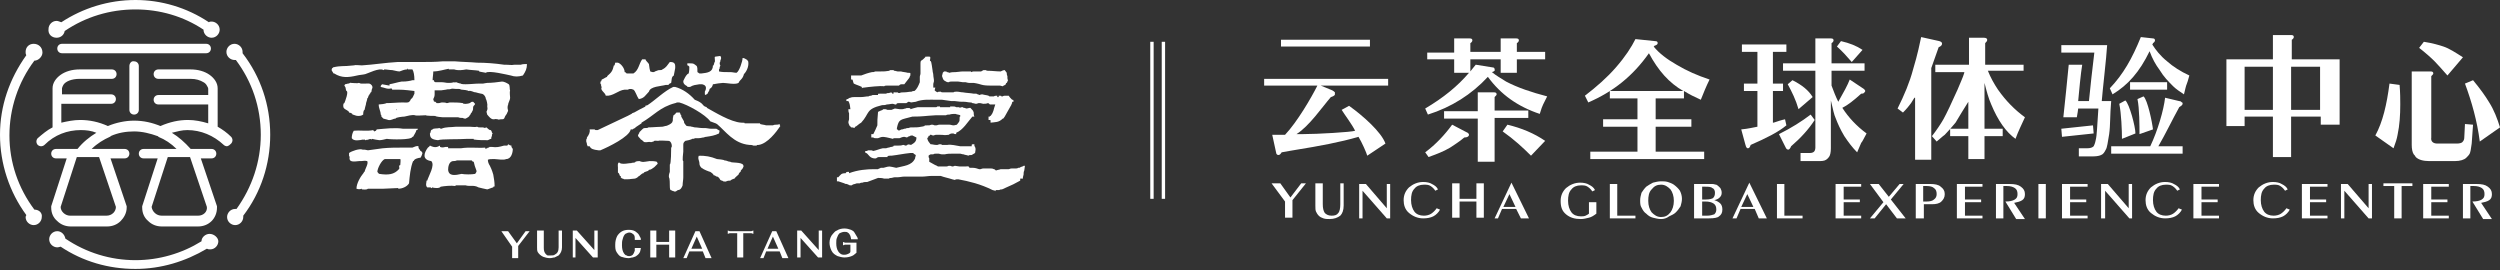 <svg width="629" height="68" viewBox="0 0 629 68" fill="none" xmlns="http://www.w3.org/2000/svg">
<rect x="0" y="0" width="629" height="68" fill="#333333" stroke="none"/>
<path d="M53.067 12.21C53.067 11.531 52.558 11.022 51.88 11.022H15.598C14.92 11.022 14.411 11.531 14.411 12.21C14.411 12.888 14.92 13.396 15.598 13.396H51.88C52.558 13.396 53.067 12.888 53.067 12.21Z" fill="white"/>
<path d="M32.552 16.619V27.641C32.552 28.319 33.061 28.828 33.739 28.828C34.417 28.828 34.926 28.319 34.926 27.641V16.619C34.926 15.94 34.417 15.431 33.739 15.431C33.061 15.262 32.552 15.94 32.552 16.619Z" fill="white"/>
<path d="M58.153 36.12C58.322 35.95 58.492 35.611 58.492 35.272C58.492 34.933 58.322 34.593 58.153 34.424C57.136 33.407 55.949 32.559 54.762 31.88V31.711V24.928V22.215C54.762 20.858 53.914 19.671 52.727 18.823C51.541 17.975 49.845 17.466 47.98 17.466H39.842C39.164 17.466 38.656 17.975 38.656 18.653C38.656 19.332 39.164 19.84 39.842 19.84H47.98C49.337 19.84 50.354 20.18 51.202 20.688C51.541 20.858 51.88 21.197 52.049 21.536C52.219 21.875 52.388 22.045 52.388 22.384V23.91H39.842C39.164 23.91 38.656 24.419 38.656 25.097C38.656 25.776 39.164 26.284 39.842 26.284H52.388V31.032C50.693 30.524 48.998 30.184 47.302 30.184C44.929 30.184 42.724 30.693 40.351 31.711C38.316 30.863 36.112 30.354 33.739 30.354C31.535 30.354 29.161 30.863 27.127 31.711C24.923 30.693 22.549 30.184 20.175 30.184C18.48 30.184 16.954 30.524 15.428 30.863V26.115H27.974C28.653 26.115 29.161 25.606 29.161 24.928C29.161 24.249 28.653 23.741 27.974 23.741H15.598V22.215C15.598 22.045 15.767 21.706 15.937 21.367C16.446 20.519 17.971 19.84 20.006 19.84H28.144C28.822 19.84 29.331 19.332 29.331 18.653C29.331 17.975 28.822 17.466 28.144 17.466H20.006C18.141 17.466 16.446 17.975 15.259 18.823C14.072 19.671 13.224 20.858 13.224 22.215V31.88C13.224 31.88 13.224 31.88 13.224 32.05C11.868 32.728 10.681 33.746 9.494 34.763C9.325 34.933 9.155 35.272 9.155 35.611C9.155 35.95 9.325 36.289 9.494 36.459C9.664 36.628 10.003 36.798 10.342 36.798C10.681 36.798 11.02 36.628 11.19 36.459C13.733 33.915 16.954 32.728 20.345 32.728C21.701 32.728 23.058 32.898 24.244 33.407C22.549 34.424 20.854 35.781 19.497 37.476H14.072C13.394 37.476 12.885 37.985 12.885 38.663C12.885 39.342 13.394 39.85 14.072 39.85H16.785L12.885 51.89V52.229C12.885 53.586 13.394 54.773 14.411 55.621C15.259 56.469 16.446 56.978 17.802 56.978H26.957C28.314 56.978 29.5 56.469 30.348 55.621C31.196 54.773 31.874 53.586 31.874 52.229V51.89L27.805 39.85H31.365C32.043 39.85 32.552 39.342 32.552 38.663C32.552 37.985 32.043 37.476 31.365 37.476H23.058C24.414 36.12 26.109 35.102 27.635 34.424C27.805 34.424 27.805 34.424 27.805 34.254C29.67 33.407 31.704 33.067 33.739 33.067C35.773 33.067 37.808 33.576 39.673 34.254C39.673 34.254 39.842 34.254 39.842 34.424C41.538 35.102 43.064 36.12 44.42 37.476H36.112C35.434 37.476 34.926 37.985 34.926 38.663C34.926 39.342 35.434 39.85 36.112 39.85H39.673L35.773 51.89V52.229C35.773 53.586 36.282 54.773 37.299 55.621C38.147 56.469 39.334 56.978 40.69 56.978H49.845C51.202 56.978 52.388 56.469 53.236 55.621C54.084 54.773 54.593 53.586 54.593 52.229V51.89L50.523 39.85H53.236C53.914 39.85 54.423 39.342 54.423 38.663C54.423 37.985 53.914 37.476 53.236 37.476H47.98C46.454 35.781 44.929 34.424 43.233 33.407C44.59 33.067 45.776 32.728 47.133 32.728C50.523 32.728 53.745 34.085 56.288 36.459C56.457 36.628 56.797 36.798 57.136 36.798C57.644 36.628 57.814 36.459 58.153 36.12ZM26.788 54.264H17.632C16.446 54.264 15.259 53.247 15.259 52.06L19.328 39.511H24.923L29.161 52.06C29.161 53.247 28.144 54.264 26.788 54.264ZM49.845 54.264H40.69C39.334 54.264 38.316 53.247 38.147 52.06L42.216 39.511H47.811L52.049 52.06C52.219 53.247 51.202 54.264 49.845 54.264Z" fill="white"/>
<path d="M67.986 33.915C67.986 26.454 65.613 19.332 61.035 13.396C61.035 13.227 61.035 13.227 61.035 13.057C61.035 11.87 60.018 11.022 59.001 11.022C57.814 11.022 56.966 12.04 56.966 13.057C56.966 14.244 57.983 15.092 59.001 15.092C59.17 15.092 59.17 15.092 59.34 15.092C63.409 20.519 65.613 26.963 65.613 33.915C65.613 40.698 63.409 47.142 59.509 52.569C59.34 52.569 59.34 52.569 59.17 52.569C57.983 52.569 57.136 53.586 57.136 54.603C57.136 55.791 58.153 56.638 59.17 56.638C60.357 56.638 61.205 55.621 61.205 54.603C61.205 54.434 61.205 54.434 61.205 54.264C65.613 48.499 67.986 41.377 67.986 33.915Z" fill="white"/>
<path d="M14.242 9.496C15.259 9.496 16.107 8.818 16.276 7.801C21.532 4.239 27.635 2.374 34.078 2.374C40.181 2.374 46.115 4.07 51.202 7.461C51.202 8.648 52.219 9.496 53.236 9.496C54.423 9.496 55.271 8.479 55.271 7.461C55.271 6.274 54.253 5.426 53.236 5.426C53.067 5.426 52.727 5.426 52.558 5.596C46.963 1.865 40.52 0 34.078 0C27.296 0 20.854 2.035 15.428 5.596C14.92 5.426 14.581 5.257 14.242 5.257C13.055 5.257 12.207 6.274 12.207 7.292C12.037 8.648 13.055 9.496 14.242 9.496Z" fill="white"/>
<path d="M52.727 58.843C51.71 58.843 50.693 59.691 50.693 60.708C45.776 63.761 40.012 65.456 34.078 65.456C27.805 65.456 21.701 63.591 16.446 60.03C16.276 59.013 15.428 58.165 14.411 58.165C13.224 58.165 12.377 59.182 12.377 60.2C12.377 61.386 13.394 62.234 14.411 62.234C14.75 62.234 15.089 62.065 15.259 62.065C20.854 65.796 27.296 67.661 34.078 67.661C40.52 67.661 46.624 65.796 52.049 62.574C52.388 62.743 52.558 62.743 52.897 62.743C54.084 62.743 54.931 61.726 54.931 60.708C54.931 59.86 53.914 58.843 52.727 58.843Z" fill="white"/>
<path d="M8.647 52.738C4.578 47.312 2.374 40.868 2.374 34.085C2.374 27.302 4.578 20.688 8.647 15.262C9.664 15.262 10.681 14.244 10.681 13.227C10.681 11.87 9.664 11.022 8.477 11.022C7.29 11.022 6.443 11.87 6.443 13.057C6.443 13.396 6.443 13.566 6.612 13.905C2.374 19.84 0 26.623 0 33.915C0 41.207 2.374 48.329 6.612 54.095C6.612 54.264 6.443 54.434 6.443 54.603C6.443 55.791 7.46 56.638 8.477 56.638C9.664 56.638 10.512 55.621 10.512 54.603C10.681 53.586 9.833 52.738 8.647 52.738Z" fill="white"/>
<path fill-rule="evenodd" clip-rule="evenodd" d="M130.378 61.895V64.948H128.852V62.065L126.139 58.165H127.835L130.039 61.217L132.243 58.165H133.26L130.378 61.895ZM135.294 57.995H136.82V62.404C136.82 63.082 136.99 63.591 137.329 63.93C137.498 64.1 137.668 64.269 137.837 64.269C138.007 64.269 138.346 64.269 138.516 64.269C138.855 64.269 139.363 64.269 139.533 64.1C140.211 63.761 140.55 63.252 140.55 62.234V57.995H141.398V62.234C141.398 63.082 141.059 63.761 140.55 64.269C140.211 64.439 139.872 64.609 139.533 64.778C139.194 64.778 138.855 64.948 138.346 64.948C137.668 64.948 137.159 64.778 136.651 64.609C135.973 64.269 135.633 63.93 135.294 63.422C135.125 63.082 135.125 62.743 135.125 62.234V57.995H135.294ZM150.384 64.778H149.197L144.789 59.86V64.778H144.111V57.995H145.128L149.536 62.913V57.995H150.384V64.778ZM161.234 60.369H159.708C159.708 60.2 159.708 60.03 159.708 59.86C159.708 59.352 159.539 59.013 159.2 58.843C159.03 58.673 158.691 58.504 158.352 58.504C158.013 58.504 157.674 58.673 157.335 58.843C156.996 59.182 156.826 59.521 156.657 60.2C156.487 60.708 156.487 61.047 156.487 61.726C156.487 62.574 156.657 63.252 156.996 63.761C157.165 63.93 157.335 64.269 157.674 64.269C157.843 64.439 158.182 64.439 158.352 64.439C158.691 64.439 159.03 64.269 159.2 64.1C159.369 63.93 159.539 63.591 159.708 63.082C159.708 62.913 159.708 62.743 159.708 62.404H161.234C161.234 62.743 161.065 63.082 161.065 63.252C160.895 63.761 160.556 64.1 160.047 64.439C159.878 64.609 159.539 64.609 159.2 64.778C158.861 64.778 158.522 64.948 158.182 64.948C157.504 64.948 156.826 64.778 156.318 64.609C155.809 64.439 155.47 63.93 155.131 63.422C154.792 62.913 154.792 62.234 154.792 61.556C154.792 60.708 154.961 60.03 155.3 59.352C155.978 58.334 156.826 57.825 158.182 57.825C159.03 57.825 159.708 57.995 160.217 58.504C160.726 58.843 160.895 59.352 161.065 59.691C161.234 59.86 161.234 60.03 161.234 60.369ZM163.608 64.778V57.995H165.134V60.878H168.355V57.995H169.881V64.778H168.355V61.556H165.134V64.778H163.608ZM176.832 63.252H173.441L172.763 64.948H171.915L174.967 58.165H175.984L179.036 64.948H177.51L176.832 63.252ZM176.663 62.574L175.306 59.521L173.95 62.574H176.663ZM187.005 58.673V64.778H185.479V58.673H183.614L183.105 58.843V57.995L183.614 58.165H189.039L189.548 57.995V58.843L189.039 58.673H187.005ZM196.16 63.252H192.769L192.091 64.948H191.243L194.295 58.165H195.312L198.364 64.948H196.838L196.16 63.252ZM195.821 62.574L194.464 59.521L193.108 62.574H195.821ZM206.841 64.778H205.824L201.416 59.86V64.778H200.568V57.995H201.585L205.993 62.913V57.995H206.841V64.778ZM215.827 60.2H214.131C214.131 59.86 213.962 59.521 213.962 59.352C213.792 59.013 213.623 58.673 213.284 58.504C213.114 58.334 212.775 58.334 212.436 58.334C212.097 58.334 211.588 58.504 211.249 58.673C210.91 59.013 210.74 59.352 210.571 59.86C210.401 60.2 210.401 60.708 210.401 61.217C210.401 62.065 210.571 62.743 210.91 63.252C211.08 63.591 211.419 63.761 211.588 63.93C211.927 64.1 212.097 64.1 212.436 64.1C212.944 64.1 213.284 63.93 213.623 63.761C213.792 63.591 213.962 63.591 213.962 63.252V61.556H212.605L212.097 61.726V60.878L212.605 61.047H215.488V63.591C215.149 63.93 214.809 64.1 214.64 64.269C213.962 64.609 213.284 64.778 212.436 64.778C211.927 64.778 211.249 64.609 210.74 64.439C210.062 64.1 209.554 63.761 209.215 63.082C208.875 62.404 208.706 61.726 208.706 61.047C208.706 60.2 209.045 59.352 209.554 58.843C209.893 58.504 210.062 58.165 210.571 57.995C211.08 57.656 211.758 57.486 212.436 57.486C213.114 57.486 213.623 57.656 214.131 57.825C214.47 57.995 214.809 58.165 214.979 58.504C215.149 58.843 215.318 59.013 215.488 59.352C215.827 59.86 215.827 60.03 215.827 60.2Z" fill="white"/>
<path fill-rule="evenodd" clip-rule="evenodd" d="M90.366 40.529C88.84 40.698 87.653 40.868 87.992 39.342H87.823C87.823 39.002 87.823 38.663 87.823 38.494C88.501 37.985 90.535 37.307 91.213 37.646C91.722 37.646 91.892 37.646 92.57 37.816C93.757 37.646 95.113 37.476 96.3 37.307C97.995 37.137 99.86 37.137 101.556 37.137C101.725 37.137 101.725 37.137 102.234 37.137C102.742 37.137 103.251 37.137 103.76 37.137C104.268 36.968 104.777 36.628 105.285 36.798C105.285 36.968 105.285 37.307 105.455 37.476C105.625 37.646 105.625 37.646 105.794 37.985C105.964 37.985 106.133 38.155 106.303 38.494C106.133 39.002 106.133 39.172 105.794 39.681C105.285 39.681 104.099 40.02 104.099 40.529H103.929C103.251 42.224 103.081 44.259 102.912 46.125C102.403 46.973 101.216 47.481 100.199 47.481C100.199 47.481 100.199 47.481 100.199 47.312C99.86 47.312 99.86 47.312 96.469 47.481C95.452 47.481 94.096 47.481 92.909 47.481C92.739 47.481 92.57 47.481 92.57 47.481C92.231 47.82 91.383 47.651 91.044 47.651C91.044 47.651 91.044 47.651 91.044 47.481C90.535 47.651 90.196 47.651 89.688 47.481C89.688 46.125 90.705 44.429 91.553 43.411V43.242H91.722C91.892 42.394 92.739 41.207 92.4 40.529C91.722 40.359 91.383 40.529 90.874 40.529C90.535 40.529 90.366 40.529 90.366 40.529ZM100.369 42.564C100.708 42.055 100.199 42.224 100.538 41.546H100.708C100.708 41.207 100.877 40.19 100.708 40.02C99.521 40.02 97.826 40.02 96.808 40.02C95.961 40.359 94.943 42.394 94.943 43.242C95.113 43.411 95.282 43.751 95.452 43.751C97.656 44.09 99.182 43.92 100.369 42.564ZM101.386 32.389C102.064 32.389 102.064 32.389 103.251 32.389C103.929 32.389 104.607 32.389 105.116 32.389C105.116 32.389 105.116 32.389 105.116 32.559C104.946 32.728 104.946 32.728 104.777 32.728C104.607 33.407 104.268 33.746 103.929 34.424H103.76C103.59 35.272 98.165 35.102 97.317 34.933C96.639 35.102 95.961 35.272 95.452 35.272C94.096 35.102 93.757 34.933 93.587 34.933C93.587 34.933 93.587 34.933 93.587 35.102C93.248 34.933 93.078 34.933 92.739 35.102C92.57 35.102 92.57 35.102 92.4 35.272C92.4 35.272 92.4 35.272 92.4 35.102C92.061 35.272 92.061 35.272 92.061 35.272C91.892 35.272 91.892 35.272 91.722 35.102C91.553 35.102 91.383 35.102 91.383 35.272C91.383 35.272 91.383 35.272 91.383 35.102C90.535 35.272 89.009 35.611 88.501 34.763C88.501 34.085 88.67 33.407 89.009 32.898C90.705 32.728 92.4 33.067 93.926 32.728V32.898H94.096C94.096 32.898 94.096 32.898 94.096 33.067C94.265 33.067 94.435 32.898 94.604 32.898C94.604 32.728 94.774 32.728 94.774 32.559C96.808 32.389 99.352 32.05 101.386 32.389ZM110.711 36.628C110.711 36.798 110.711 36.798 110.711 36.968C111.219 37.137 111.389 37.137 112.067 36.968C112.237 36.968 112.576 36.968 112.745 36.968V37.137C112.745 37.137 112.745 37.137 112.745 37.307C112.915 37.307 112.915 37.307 113.084 37.307C113.254 37.307 113.254 37.307 113.423 37.307C113.593 37.307 113.763 37.307 113.932 37.307C115.288 37.307 115.288 37.307 115.797 37.307H115.967C118.001 36.968 120.544 37.307 122.07 37.137C122.07 37.307 122.07 37.307 122.24 37.476C122.409 37.307 122.409 37.307 122.579 37.307L122.748 37.137C122.918 37.137 122.918 37.137 123.087 37.137V36.968C123.257 36.968 123.596 36.968 123.765 36.968C124.952 37.137 125.63 36.968 126.817 36.628C127.156 36.628 127.326 36.628 127.665 36.628C127.665 36.459 127.835 36.459 127.835 36.289C128.174 36.459 128.343 36.628 128.682 36.628C128.682 36.798 128.682 36.798 128.682 36.968C128.852 37.137 128.852 37.307 129.021 37.476C129.021 38.324 128.682 40.02 127.326 40.02C126.817 40.359 124.952 40.02 124.444 40.02C124.274 40.02 124.105 40.02 124.105 40.02C123.596 40.02 123.087 40.02 122.748 40.19C122.748 40.698 122.918 41.207 123.257 41.716C123.426 42.055 123.765 42.733 124.105 43.92C124.274 44.938 124.444 45.785 124.444 46.803C124.444 46.973 124.274 46.973 124.105 46.973V47.142C123.935 47.142 122.748 47.651 122.579 47.651C121.731 47.481 121.053 47.312 120.375 47.142C119.188 46.464 118.171 46.973 117.153 46.633C115.967 46.633 115.967 46.633 114.61 46.633C114.61 46.633 114.61 46.633 114.61 46.803C113.423 46.633 111.898 46.803 110.88 46.973C110.541 47.481 109.185 47.312 108.676 47.142V47.312H108.507C108.507 47.312 108.507 47.312 108.337 47.142C107.998 47.142 107.829 47.142 107.489 47.142C106.981 46.633 107.32 45.955 107.32 45.446C107.32 45.446 107.32 45.446 107.489 45.446C107.829 44.259 109.524 41.546 108.507 40.529C106.133 40.19 106.642 38.494 107.659 37.137C107.829 36.968 107.998 36.968 108.168 36.628C109.524 37.307 110.033 36.968 110.711 36.628ZM113.932 40.529C112.915 40.698 112.745 42.055 112.745 42.733C112.915 44.429 114.61 44.09 116.136 43.751C116.984 43.92 118.679 43.92 119.527 43.751C119.696 43.581 119.696 43.581 119.866 43.242C120.036 42.903 119.527 42.394 119.188 40.698C118.849 40.698 118.849 40.529 118.679 40.359C118.51 40.359 116.475 40.359 116.306 40.359C115.967 40.359 115.119 40.359 114.949 40.359C114.61 40.529 114.271 40.529 113.932 40.529ZM110.202 35.272C108.676 35.102 108.168 34.763 108.168 33.576C108.507 33.237 108.168 32.728 108.846 32.559C109.015 32.219 110.033 32.389 110.541 32.219C110.711 32.219 110.711 32.389 111.05 32.389C112.237 31.88 113.423 32.05 114.78 31.88C115.458 31.88 115.797 31.88 116.475 31.88C116.645 31.88 116.984 31.88 117.153 31.88H117.323H117.492C117.832 31.88 117.832 31.88 118.171 31.88C118.679 31.88 119.527 32.05 120.036 31.88C120.375 32.05 120.375 32.05 120.714 32.05C121.053 32.05 121.053 32.05 121.561 32.05C121.901 32.219 121.901 32.219 122.409 32.05C122.579 32.219 122.918 32.559 123.257 32.728C123.257 32.728 123.257 32.728 123.426 32.728C123.426 32.728 123.596 32.728 123.596 32.898C123.596 32.898 123.596 32.898 123.596 33.067H123.765C123.765 33.237 123.765 33.237 123.765 33.407C123.765 33.407 123.935 33.407 123.935 33.576C123.765 33.915 123.765 33.746 123.765 34.254C123.596 34.424 123.596 34.763 123.596 34.933C123.426 34.933 123.426 34.933 122.748 35.272C121.561 35.272 120.375 35.272 119.188 35.102C119.188 35.102 119.188 35.102 119.188 34.933C118.679 34.933 118.51 34.933 117.662 34.933C115.288 35.102 111.05 34.933 110.202 35.272ZM99.86 27.641C99.86 27.471 99.86 27.471 99.86 27.641C99.691 27.471 99.691 27.471 99.691 27.471V27.302C99.691 27.471 99.691 27.471 99.691 27.641C99.691 27.641 99.691 27.811 99.86 27.641ZM87.823 28.319C87.823 27.811 86.805 27.641 86.466 27.132C86.297 26.793 86.297 25.945 86.636 25.945C86.805 25.606 87.823 22.893 87.144 22.893C87.144 22.723 86.975 22.554 86.975 22.215C86.975 21.875 86.636 21.706 86.636 21.367C86.805 21.367 86.805 21.367 86.805 21.197C87.144 21.197 87.314 21.027 87.653 21.027C87.823 21.027 88.331 20.688 88.331 20.858C88.501 20.858 90.196 21.027 90.196 20.858C90.535 20.858 90.535 21.027 90.874 21.027C91.383 21.027 91.553 21.027 92.061 21.027C92.739 21.027 93.078 20.858 93.587 21.536C93.757 21.875 93.757 22.045 93.587 22.384C93.418 22.723 93.587 23.232 93.248 23.232C93.248 23.571 92.909 23.571 92.909 23.91C92.57 24.08 92.739 24.588 92.4 24.758C92.4 25.267 92.061 25.776 92.061 26.284C92.061 26.284 91.722 27.471 91.722 27.641C91.383 27.811 91.383 28.489 91.383 28.828C90.874 29.167 90.535 29.167 90.027 29.167C89.518 29.167 89.009 28.828 88.67 28.828C88.84 28.658 88.162 28.319 87.823 28.319C87.823 28.319 87.992 28.319 87.823 28.319ZM109.863 25.945C110.033 25.945 110.202 25.945 110.372 25.945C110.711 25.945 110.88 25.776 111.219 25.776C111.558 25.776 112.067 25.776 112.406 25.945C112.745 25.945 112.915 25.776 113.254 25.776C114.441 25.776 115.458 25.776 116.475 25.945C116.475 26.284 117.832 26.115 118.171 25.945C118.51 25.776 118.51 25.606 118.849 25.606C119.018 25.606 119.188 25.606 119.188 25.776C119.188 25.776 119.188 25.776 119.357 25.945L119.527 26.115C119.527 26.284 119.357 26.454 119.188 26.623C119.018 26.793 119.018 27.132 119.018 27.471C119.018 27.811 118.679 28.15 118.679 28.319C118.34 28.489 118.51 28.828 118.171 28.997C118.171 29.337 117.492 29.676 117.153 29.845C116.984 29.845 116.645 29.845 116.475 29.676C116.136 29.676 115.627 29.676 115.288 29.506C114.949 29.506 114.78 29.506 114.441 29.506C114.441 29.506 114.441 29.506 114.271 29.506C113.932 29.506 113.763 29.506 113.423 29.506C112.576 29.506 111.728 29.506 111.389 29.506C111.05 29.506 109.524 29.337 109.524 29.167C109.354 29.167 107.15 29.167 107.15 28.997C106.811 28.997 104.438 29.167 104.438 28.997C103.59 28.828 102.573 29.167 101.725 29.337C101.386 29.337 99.521 29.506 99.521 29.845C98.843 29.845 98.504 30.354 97.656 30.184C97.317 30.015 96.978 30.015 96.469 29.845C96.3 29.676 96.13 29.506 95.961 29.337C95.961 29.167 95.961 28.828 95.791 28.828C95.791 27.98 95.282 27.302 95.282 26.284C95.622 26.284 97.147 26.115 97.147 25.945C98.504 25.945 100.03 25.776 101.386 25.776C101.895 25.776 102.912 25.945 103.081 25.436C103.251 25.436 103.251 24.928 103.59 24.758C103.76 24.758 104.099 23.91 104.268 23.571C104.268 23.232 104.268 23.062 104.268 22.893C101.386 22.554 101.386 22.554 98.673 22.554C98.673 22.384 98.504 22.384 98.504 22.215C97.487 22.554 96.808 22.045 95.791 21.875C95.791 21.536 95.791 21.536 96.13 21.197C96.808 21.367 97.317 21.367 97.995 21.536C97.995 21.367 97.995 21.367 97.995 21.197C99.012 21.027 100.03 20.688 101.047 20.519H101.216C101.386 20.519 101.386 20.519 101.386 20.519C102.234 20.519 103.251 20.349 103.76 20.18H103.929H104.268C104.268 18.992 104.099 17.975 103.76 17.466C103.42 17.466 103.081 17.466 102.573 17.466C102.573 17.466 102.573 17.466 102.573 17.297H102.403C102.403 17.297 102.403 17.297 102.403 17.466C101.725 17.466 101.047 17.805 100.538 17.975C100.199 17.975 100.199 17.975 98.673 17.636C97.995 17.636 97.317 17.466 96.639 17.466C96.639 17.636 96.639 17.636 96.469 17.636C95.452 16.958 92.57 18.484 91.892 18.653C91.213 18.823 90.535 18.823 89.857 18.992C87.653 19.501 85.958 19.671 84.093 18.484H83.923C83.584 17.805 83.245 17.805 83.584 17.127C83.754 17.127 83.754 17.127 83.754 16.958C85.958 16.449 86.127 16.788 89.009 16.449C89.518 16.279 90.366 16.449 91.044 16.449C93.926 16.279 96.978 15.771 100.03 15.601C100.708 15.601 101.556 15.601 102.234 15.601C102.403 15.601 102.573 15.601 102.573 15.601C103.59 15.601 104.777 15.601 105.794 15.601C107.659 15.601 109.524 15.601 111.389 15.431C112.406 15.431 113.423 15.431 114.441 15.431C116.306 15.601 118.171 15.601 120.036 15.771C122.24 15.771 124.444 15.94 126.817 16.279C128.513 16.279 128.343 16.449 129.53 16.279H131.056C131.395 16.11 132.243 16.11 132.582 16.11C132.582 17.297 132.243 17.975 131.564 18.992C130.378 19.332 129.53 19.332 128.513 18.992C127.665 18.823 122.918 17.636 122.24 18.314C121.561 18.145 121.053 18.145 120.544 17.975C120.544 17.975 120.544 17.975 120.544 17.805C119.527 17.636 118.34 17.636 117.323 17.466C116.306 17.636 115.288 17.805 114.271 17.466C113.763 17.466 113.423 17.466 112.915 17.466V17.297C111.898 17.466 110.372 17.975 109.015 17.975C109.015 18.653 108.846 19.501 108.846 20.18H109.185C109.185 20.349 109.185 20.349 109.185 20.519C109.354 20.519 109.354 20.519 109.524 20.688C109.863 20.688 110.033 20.688 110.372 20.688C110.711 20.688 110.88 20.688 111.219 20.688C111.728 20.688 112.237 20.858 112.745 20.858C113.254 20.858 113.763 20.858 114.102 20.688C114.102 20.858 115.119 20.519 115.119 20.858C115.458 20.858 115.627 21.027 115.967 21.027C115.967 21.197 116.984 21.197 117.153 21.197C118.34 21.197 119.527 21.027 120.714 21.027C120.883 21.027 121.392 21.027 121.561 21.027C121.731 21.027 122.24 20.858 122.579 20.858C123.766 20.858 125.122 20.688 126.309 20.519C126.817 20.519 127.495 20.858 128.004 21.197C128.343 21.536 128.174 22.384 128.343 22.893C128.174 22.893 128.343 24.419 128.343 24.588C128.343 25.267 127.835 25.776 127.835 26.454C127.665 26.454 127.665 27.641 127.835 27.641C127.835 28.15 127.665 28.15 127.495 28.658C127.495 28.658 126.987 29.337 126.987 29.506C126.817 30.015 126.648 30.015 125.97 30.015C125.8 30.015 125.291 30.184 125.291 30.015C124.783 30.015 125.291 30.015 124.952 30.015C124.952 29.845 124.444 30.015 124.274 30.015C123.935 30.015 123.935 30.015 123.596 29.845C123.257 29.676 122.579 28.828 122.579 28.828C122.579 28.658 122.409 28.319 122.409 28.15C122.409 27.98 122.579 27.811 122.579 27.641C122.748 27.471 122.579 26.963 122.579 26.623C122.748 26.623 122.409 24.928 122.24 24.928C122.24 24.419 121.731 23.571 121.053 23.571C120.883 23.571 119.696 23.232 119.696 23.232C119.018 23.232 118.679 22.723 117.832 22.893C117.832 22.723 116.475 22.554 116.136 22.554C115.797 22.554 115.967 22.384 115.458 22.384C114.78 22.384 115.458 22.384 114.78 22.384C114.271 22.384 113.763 22.215 113.423 22.384C113.084 22.554 112.576 22.384 112.237 22.554C111.898 22.554 111.389 22.723 111.05 22.723C110.541 22.723 110.033 22.723 109.354 22.723C109.354 23.062 109.354 23.571 109.354 23.741C109.354 24.249 109.185 24.588 109.015 24.928C109.015 25.267 109.185 25.267 109.185 25.606C109.524 25.436 109.694 25.776 109.863 25.945Z" fill="white"/>
<path fill-rule="evenodd" clip-rule="evenodd" d="M250.413 47.99C250.244 47.99 249.905 47.821 249.735 47.821C246.683 46.294 243.801 45.616 241.088 45.107C240.749 45.107 240.41 45.107 240.241 45.277C240.071 45.277 239.732 45.107 239.563 45.107C238.545 44.768 237.528 44.599 236.68 44.259C236.511 44.259 236.172 44.259 236.002 44.259C235.833 44.259 235.833 44.259 235.663 44.259C235.324 44.259 234.815 44.259 234.476 44.259C233.629 44.259 232.781 44.429 232.103 44.429C231.764 44.429 231.425 44.429 231.255 44.429C231.085 44.429 231.085 44.429 230.916 44.429C230.577 44.429 230.238 44.429 230.068 44.429C229.899 44.429 229.899 44.429 229.729 44.429C229.56 44.429 229.56 44.429 229.39 44.429C229.22 44.429 228.881 44.429 228.712 44.429C228.542 44.429 228.203 44.429 228.034 44.429C227.864 44.429 227.695 44.429 227.525 44.429C227.016 44.429 226.338 44.599 225.83 44.599C225.491 44.599 225.321 44.599 225.151 44.599C224.812 44.599 224.473 44.768 224.304 44.768C224.134 44.768 223.795 44.768 223.626 44.938C223.287 44.938 222.778 44.938 222.439 44.938C221.93 44.768 221.422 44.768 220.913 44.768C220.065 45.107 219.048 45.446 218.2 45.785C217.692 45.785 217.353 45.785 217.013 45.955C216.844 45.955 216.505 45.955 216.335 46.125C216.166 46.125 215.996 46.125 215.827 46.125C215.657 46.125 215.318 46.125 215.149 46.294C214.809 46.294 214.47 46.464 214.301 46.633C214.131 46.633 213.962 46.633 213.792 46.633C213.623 46.464 213.284 46.464 213.114 46.294C212.944 46.294 212.605 46.294 212.436 46.125C211.927 45.955 211.419 45.785 210.91 45.616C210.74 45.616 210.74 45.616 210.571 45.616C210.571 45.277 210.571 44.938 210.571 44.599C210.74 44.599 210.74 44.599 210.91 44.599C211.588 43.92 211.588 43.581 212.775 43.581C212.944 43.242 212.944 43.242 213.623 43.242C213.623 43.411 213.623 43.411 213.623 43.581C215.827 42.733 218.2 42.564 219.896 42.564C220.235 42.564 220.574 42.564 220.913 42.564C221.082 42.394 221.422 42.394 221.591 42.224C221.761 42.224 221.93 42.224 222.269 42.224C223.965 41.716 223.795 41.885 225.491 42.224C227.356 41.716 229.39 41.716 230.238 39.85C230.238 39.511 230.407 39.342 230.407 39.002C230.068 38.833 229.899 38.663 229.729 38.494C229.56 38.494 229.221 38.494 229.051 38.494C227.356 38.663 225.83 39.002 224.304 39.172C224.134 39.172 224.134 39.172 223.965 39.172C223.795 39.172 223.456 39.172 223.287 39.342C223.287 39.342 223.287 39.342 223.287 39.511C223.117 39.511 223.117 39.511 222.947 39.511C222.778 39.511 222.608 39.511 222.439 39.511C222.269 39.511 221.93 39.511 221.761 39.511C221.591 39.511 221.252 39.511 221.082 39.511C220.913 39.511 220.574 39.681 220.404 39.85C220.235 39.85 220.065 39.85 219.896 39.85C218.878 39.681 218.709 39.172 218.2 38.663C218.2 38.663 218.031 38.663 218.031 38.494C217.692 38.494 217.692 38.494 217.692 37.985C217.861 37.985 217.861 37.985 218.031 37.985C218.2 37.985 218.2 37.985 218.37 37.816C218.539 37.816 218.709 37.816 219.048 37.816C219.218 37.816 219.387 37.816 219.726 37.985C220.574 37.816 221.252 37.476 222.1 37.307C222.439 37.307 222.608 37.307 222.947 37.307C223.287 37.137 223.795 37.137 224.134 36.968C224.304 36.968 224.473 36.968 224.812 36.798C224.812 36.628 224.812 36.628 225.321 36.628C225.491 36.628 225.491 36.628 225.66 36.628C225.83 36.628 225.83 36.628 225.999 36.628C226.338 36.628 226.847 36.628 227.186 36.459C227.356 36.459 227.525 36.459 227.695 36.628C228.712 36.628 227.864 36.12 229.22 36.459C230.068 35.95 230.577 35.611 230.577 34.593C230.238 34.424 229.899 34.254 229.56 34.085C229.39 34.085 229.051 34.085 228.881 34.254C228.712 34.254 228.373 34.424 228.203 34.593C228.034 34.593 227.695 34.424 227.525 34.424C227.186 34.424 226.677 34.593 226.338 34.763C225.999 34.763 225.66 34.763 225.491 34.763C225.321 34.763 225.321 34.763 225.151 34.763C224.982 34.763 224.812 34.763 224.643 34.933C224.473 34.933 224.134 34.763 223.965 34.763C222.439 34.424 222.1 34.254 220.913 34.763C220.743 34.763 220.404 34.763 220.235 34.763C220.065 34.763 219.896 34.763 219.726 34.593C219.557 34.593 219.387 34.593 219.218 34.593C219.218 34.254 219.218 34.085 219.218 33.746C219.387 33.746 219.557 33.746 219.726 33.746C220.065 33.067 220.404 32.389 220.743 31.541C220.743 30.524 220.743 29.845 220.913 28.15C221.252 27.98 221.591 27.811 222.1 27.641C222.1 27.471 222.1 27.471 222.608 27.471C222.778 27.471 222.947 27.471 223.287 27.641C223.456 27.641 223.626 27.641 223.965 27.641C224.134 27.641 224.134 27.641 224.304 27.641C224.643 27.471 224.812 27.471 225.151 27.302C225.491 27.302 225.999 27.471 226.338 27.471C226.508 27.471 226.677 27.471 227.016 27.471C227.356 27.471 227.525 27.302 227.864 27.302C227.864 27.132 229.051 27.132 229.051 27.302C229.051 27.302 229.051 27.302 229.051 27.471C229.56 27.302 230.238 27.132 230.916 26.963C231.085 26.963 231.085 26.963 231.255 26.963C232.442 26.963 233.629 26.963 234.815 26.963C234.985 26.963 235.154 26.963 235.494 26.963C235.663 26.963 235.663 26.963 235.833 26.793C236.002 26.793 236.172 26.793 236.511 26.793C236.511 26.793 236.511 26.793 236.511 26.963C236.68 26.963 236.68 26.963 236.85 26.963C237.528 26.963 238.037 26.963 238.715 26.963C238.884 26.963 238.884 26.963 239.054 26.963C239.054 26.963 239.054 26.963 239.054 26.793C239.393 26.793 239.563 26.793 239.902 26.793C240.241 26.793 240.241 26.793 240.58 26.963C240.749 26.963 240.749 26.963 240.919 26.963C241.428 26.963 241.427 26.963 241.427 27.132C241.597 27.132 241.767 26.963 242.106 26.963C242.275 26.963 242.275 26.963 242.445 27.132C242.614 27.132 242.784 27.132 243.123 27.302C243.462 27.302 243.801 27.132 244.14 27.132C244.818 27.811 244.818 27.811 244.988 28.319C244.988 28.658 244.988 28.997 245.157 29.337C244.988 29.337 244.818 29.337 244.649 29.337C243.462 30.693 242.275 32.728 240.58 33.407C240.58 33.576 240.58 33.576 240.58 33.746C240.41 33.746 240.071 33.746 239.902 33.576C239.732 33.576 239.732 33.576 239.563 33.576C239.223 33.576 238.884 33.746 238.715 33.915C237.189 34.085 237.867 33.915 236.341 33.915C236.172 33.915 236.172 33.915 236.002 33.915C235.833 33.915 235.833 33.915 235.663 33.915C235.494 33.915 235.154 33.915 234.985 34.085C234.815 34.085 234.476 34.085 234.307 33.915C234.137 33.915 234.137 33.915 233.968 33.915C233.968 33.915 233.968 33.915 233.968 34.085C233.798 34.254 233.629 34.085 233.629 34.254C233.459 34.085 233.629 34.424 233.629 34.424C233.459 34.593 233.459 34.593 233.29 34.763C233.459 35.441 233.459 35.441 234.137 36.289C234.646 36.289 234.985 36.459 235.494 36.459C235.663 36.459 235.663 36.459 235.833 36.459C236.002 36.459 236.172 36.289 236.511 36.289C236.68 36.289 236.85 36.289 237.019 36.459C237.189 36.459 237.189 36.459 237.358 36.459C237.528 36.459 237.698 36.459 238.037 36.459C238.206 36.459 238.206 36.459 238.376 36.459C239.223 36.289 240.58 36.628 241.597 36.798C241.767 36.798 241.767 36.798 241.936 36.798C242.275 36.798 242.784 36.798 243.123 36.798C243.292 36.798 243.462 36.798 243.632 36.798C243.971 36.798 244.31 36.798 244.479 36.798C244.479 36.798 244.479 36.798 244.479 36.628C244.479 36.289 244.479 36.289 245.157 36.289C245.157 36.289 245.157 36.459 245.157 36.628C245.157 36.628 245.157 36.798 245.327 36.968C245.496 37.476 245.496 37.476 245.327 38.494C244.988 38.663 244.818 38.833 244.479 39.002C244.14 39.002 243.801 39.002 243.632 39.172C243.292 39.002 242.784 39.002 242.445 38.833C242.106 38.833 241.767 38.663 241.597 38.663C241.258 38.663 240.749 38.663 240.41 38.663C240.241 38.663 239.902 38.663 239.732 38.663C239.054 38.663 238.376 38.663 237.698 38.833C237.528 38.833 237.189 38.833 237.019 38.833C236.68 38.833 236.341 38.663 236.172 38.663C236.002 38.663 235.663 38.663 235.494 38.663C235.324 38.663 234.985 38.663 234.815 38.833C234.646 38.833 234.307 38.833 234.137 38.833C233.798 39.002 233.798 39.002 233.629 39.172C233.629 39.342 233.629 39.681 233.798 39.85C233.798 40.19 233.798 40.529 233.798 40.698C234.307 41.037 234.815 41.207 235.324 41.546C235.494 41.546 235.663 41.716 236.002 41.885C236.172 41.885 236.341 41.885 236.511 41.885C236.68 41.885 236.85 41.885 237.189 41.885C237.528 41.885 237.867 41.885 238.037 41.885C238.206 41.885 238.376 41.885 238.715 41.716C239.054 41.716 239.223 41.716 239.563 41.885C239.732 41.885 239.902 41.885 240.241 41.716C240.58 41.716 241.088 41.885 241.427 41.885C241.597 41.885 241.597 41.885 241.767 41.885C242.106 41.885 242.445 41.885 242.614 41.885C242.784 41.885 242.784 41.885 242.953 41.885C244.31 41.716 243.462 42.224 244.14 42.224C244.31 42.224 244.479 42.224 244.818 42.224C245.327 42.224 245.836 42.394 246.344 42.564C246.514 42.564 246.514 42.564 246.683 42.564C246.853 42.564 247.022 42.394 247.361 42.394C247.701 42.394 247.87 42.394 248.209 42.394C248.548 42.394 249.057 42.394 249.396 42.394C249.566 42.394 249.735 42.394 250.074 42.564C250.244 42.564 250.413 42.733 250.583 42.903C250.922 42.733 251.43 42.733 251.77 42.564C251.939 42.564 252.109 42.564 252.448 42.564C252.617 42.564 252.787 42.564 252.956 42.564C253.295 42.564 253.635 42.564 253.804 42.564C253.974 42.564 254.143 42.394 254.482 42.394C254.821 42.394 254.991 42.394 255.33 42.394C255.669 42.394 256.008 42.394 256.178 42.224C256.347 42.224 256.347 42.224 256.517 42.224C256.686 42.055 256.856 42.055 257.195 41.885C257.364 41.885 257.364 41.885 257.534 41.716C257.704 41.716 257.704 41.716 257.873 41.716C257.873 42.055 257.704 42.564 257.704 42.903C257.534 43.242 257.534 43.581 257.534 43.92C257.534 44.09 257.364 44.429 257.364 44.599C257.364 44.768 257.364 44.768 257.364 44.938C257.195 44.938 256.856 44.938 256.686 44.938C256.686 45.107 256.686 45.277 256.686 45.446C255.16 46.294 255.16 46.294 252.109 47.651C251.939 47.651 251.6 47.651 251.43 47.821C251.261 47.821 251.261 47.821 251.091 47.821C250.922 47.821 250.583 47.821 250.413 47.821C250.752 48.16 250.583 48.16 250.413 47.99ZM225.66 32.219C225.66 32.389 225.66 32.389 225.66 32.559C225.83 32.559 225.999 32.728 226.169 32.898C226.338 32.728 226.508 32.728 226.847 32.559C227.016 32.559 227.186 32.559 227.525 32.389C227.695 32.389 227.864 32.389 228.203 32.219C228.373 32.219 228.373 32.219 228.542 32.219C228.712 32.219 228.881 32.05 229.22 32.05C229.39 32.05 229.56 32.05 229.899 32.05C230.407 32.05 231.085 32.05 231.764 31.88C232.103 31.88 232.442 31.711 232.611 31.711C232.611 31.541 232.611 31.541 233.29 31.541C233.459 31.541 233.629 31.541 233.798 31.541C233.968 31.541 234.137 31.372 234.476 31.372C234.646 31.372 234.815 31.372 235.154 31.541C235.324 31.541 235.324 31.541 235.494 31.541C235.833 31.541 236.002 31.372 236.341 31.372C236.511 31.372 236.68 31.372 237.019 31.372C237.528 31.372 238.206 31.372 238.884 31.372C239.223 31.372 239.563 31.541 239.902 31.541C240.241 31.541 240.58 31.372 240.749 31.372C241.428 30.524 241.427 30.524 241.427 30.015C241.427 29.337 241.428 29.337 241.597 29.337C241.597 29.167 241.597 28.997 241.597 28.997C241.258 28.828 240.749 28.828 240.41 28.658C239.902 28.658 239.393 28.658 238.884 28.828C238.545 28.828 238.206 28.828 238.037 28.997C237.867 28.997 237.528 28.997 237.358 28.997C237.189 28.997 237.189 28.997 237.019 28.997C236.511 28.997 236.002 28.997 235.494 28.997C232.442 29.167 232.272 29.337 229.56 29.337C226.508 30.184 226.169 29.845 225.66 32.219ZM233.629 14.244C233.459 14.244 233.459 14.244 233.29 14.244C232.781 14.244 232.781 14.244 232.781 14.414C232.442 14.753 232.103 15.092 231.764 15.262C231.594 15.431 231.594 15.771 231.594 15.94C231.594 16.11 231.594 16.449 231.594 16.619C231.594 16.619 231.594 16.619 231.594 16.788C231.594 16.958 231.594 17.127 231.594 17.297C231.594 17.297 231.594 17.466 231.594 17.636C231.594 17.975 231.594 18.314 231.594 18.484C231.594 18.823 231.425 18.992 231.425 19.332C231.425 19.501 231.425 19.671 231.425 19.84C231.425 20.01 231.425 20.349 231.425 20.688C231.085 21.536 230.746 22.384 230.068 22.893C229.899 22.893 229.56 22.893 229.39 23.062C228.712 23.062 228.203 23.232 227.525 23.232C227.016 23.232 226.677 23.232 226.338 23.401C226.169 23.401 226.169 23.401 225.999 23.401C225.999 23.232 225.999 23.232 224.812 23.232C224.812 23.401 224.812 23.401 224.812 23.571C224.643 23.571 224.643 23.571 224.473 23.571V23.401C224.473 23.232 223.795 23.232 223.795 23.401C223.456 23.401 223.117 23.401 222.947 23.571C222.439 23.571 221.93 23.571 221.422 23.571C220.913 23.571 220.913 23.571 220.913 23.741C220.913 23.741 220.913 23.741 220.913 23.91C220.404 23.91 220.065 23.91 219.726 23.91C219.557 23.91 219.387 23.91 219.218 24.08C219.048 24.08 218.709 24.08 218.539 24.249C217.861 24.249 217.353 24.419 216.674 24.419C216.335 24.419 215.996 24.419 215.827 24.419C215.657 24.419 215.657 24.419 215.488 24.419C215.318 24.419 215.318 24.419 215.149 24.419C214.809 24.419 214.301 24.419 213.962 24.588C213.792 24.588 213.453 24.758 213.284 24.928C212.944 24.928 212.944 24.928 212.944 25.436C213.114 25.436 213.284 25.436 213.453 25.436C213.792 26.115 213.792 26.115 213.962 27.471C213.792 27.471 213.623 27.471 213.453 27.471C213.453 27.811 213.453 28.15 213.623 28.489C213.623 28.489 213.623 28.658 213.623 28.828C213.623 29.167 213.623 29.337 213.623 29.676C213.623 29.676 213.623 29.845 213.623 30.015C213.623 30.184 213.453 30.524 213.453 30.693C213.453 31.032 213.623 31.372 213.792 31.711C213.962 31.711 213.962 31.88 214.131 32.05C214.47 32.05 214.64 32.05 214.979 32.219C214.979 32.05 215.149 32.05 215.149 31.88C215.488 31.88 215.996 31.202 216.674 30.863C218.878 28.489 217.692 27.471 221.93 26.454C222.269 26.454 222.778 26.454 223.117 26.284C223.626 26.284 224.134 26.115 224.643 26.115C226.169 26.623 224.982 25.945 226.169 25.945C226.847 25.945 227.356 25.945 228.034 25.945C228.203 25.776 228.373 25.776 228.542 25.606C228.712 25.606 228.881 25.606 229.22 25.776C229.56 25.776 230.068 25.606 230.407 25.606C232.103 24.928 233.798 25.097 235.833 25.097C236.172 25.097 236.68 25.097 237.019 25.097C237.867 25.267 238.545 25.267 239.393 25.436C239.563 25.436 239.732 25.436 239.902 25.436C240.071 25.436 240.071 25.436 240.241 25.436C241.767 25.606 241.428 25.606 242.614 25.606C243.123 25.606 243.632 25.776 244.14 25.776C244.31 25.776 244.479 25.776 244.649 25.945C244.988 25.945 245.327 26.115 245.497 26.115C245.666 26.115 245.836 26.115 246.175 25.945C246.344 25.945 246.344 25.945 246.514 25.945C246.853 25.945 247.192 26.115 247.361 26.115C247.701 26.115 248.209 26.115 248.548 25.945C248.718 25.945 248.887 26.115 249.057 26.284C249.226 26.284 249.396 26.284 249.735 26.284C249.905 26.284 250.244 26.284 250.413 26.284C249.905 27.641 250.074 28.15 249.226 29.167C249.057 29.167 249.057 29.167 249.057 29.337C248.887 29.337 248.887 29.337 248.718 29.337C248.718 29.506 248.718 29.845 248.718 30.184C248.887 30.184 248.887 30.184 249.057 30.184C249.057 30.184 249.226 30.184 249.226 30.354C249.226 30.524 249.226 30.693 249.226 30.863C250.413 30.693 251.261 30.863 252.278 29.845C252.448 29.845 252.448 29.845 252.787 29.337C253.295 28.489 253.804 27.471 254.313 26.623C254.482 26.454 254.482 26.115 254.652 25.945C254.652 25.776 254.652 25.606 254.652 25.606C254.821 25.606 254.821 25.606 254.991 25.606C254.991 25.097 254.991 25.097 254.652 25.097C254.313 24.758 253.974 24.419 253.804 24.08C253.465 24.08 253.126 24.08 252.956 24.08C252.787 24.08 252.448 24.08 252.278 24.249C252.109 24.249 252.109 24.249 251.939 24.249C251.939 24.08 251.939 24.08 251.261 24.08C251.261 24.249 251.261 24.249 251.261 24.419C251.091 24.419 251.091 24.419 250.922 24.419C250.922 24.249 250.922 24.08 250.922 24.08C250.583 24.08 250.244 24.08 250.074 24.249C249.905 24.249 249.905 24.249 249.735 24.249C249.566 24.249 249.226 24.249 249.057 24.249C248.887 24.249 248.887 24.249 248.718 24.08C248.209 23.91 247.701 23.91 247.192 23.741C247.022 23.741 246.683 23.741 246.514 23.91C246.175 23.741 245.836 23.741 245.666 23.571C245.496 23.571 245.157 23.571 244.988 23.571C244.14 23.401 243.123 23.401 242.275 23.232C241.767 23.232 241.258 23.062 240.749 23.062C240.41 23.062 240.071 23.062 239.902 23.232C239.732 23.232 239.732 23.232 239.563 23.232C238.884 23.232 238.206 23.232 237.528 23.232C237.359 23.232 237.358 23.232 237.189 23.232C237.019 23.232 236.85 23.232 236.68 23.062C236.341 23.062 236.002 23.062 235.833 23.232C235.494 23.062 235.324 22.893 235.154 22.723C235.154 22.554 235.324 22.215 235.324 22.045C235.154 22.045 234.985 22.045 234.815 22.045C234.815 21.706 234.815 21.367 234.815 21.197C234.815 20.858 234.985 20.688 234.985 20.349C234.985 19.84 234.815 19.332 234.815 18.823C234.815 18.484 234.646 18.145 234.646 17.805C234.307 15.431 234.307 15.431 233.968 15.262C234.137 14.244 234.137 14.244 233.629 14.244ZM247.531 17.636C248.209 17.636 248.209 17.636 248.209 17.805C248.379 17.805 248.379 17.805 248.548 17.805C249.566 17.805 250.752 17.975 251.77 17.975C252.109 17.805 252.448 17.636 252.787 17.636C252.956 17.805 253.126 18.145 253.295 18.314C253.295 18.484 253.295 18.823 253.465 19.162C253.465 19.162 253.465 19.332 253.465 19.501C253.465 19.671 253.465 20.01 253.635 20.18C253.465 20.349 253.465 20.688 253.295 20.858C253.126 20.858 253.126 20.858 253.126 21.027C253.126 21.027 252.956 21.197 252.956 21.367C252.787 21.367 252.448 21.536 252.278 21.706C252.109 21.706 251.77 21.536 251.6 21.536C251.43 21.536 251.43 21.536 251.261 21.536C251.091 21.536 250.922 21.536 250.752 21.536C250.583 21.536 250.583 21.536 250.413 21.536C250.244 21.536 249.905 21.536 249.735 21.536C249.566 21.536 249.566 21.536 249.396 21.536C246.683 21.536 247.192 21.197 244.988 20.858C244.649 20.858 244.31 20.858 244.14 20.858C243.971 20.858 243.971 20.858 243.801 20.858C243.462 20.858 243.123 20.688 242.953 20.688C242.784 20.688 242.445 20.688 242.275 20.688C241.936 20.688 241.427 20.519 241.088 20.519C240.919 20.519 240.919 20.519 240.749 20.519C240.58 20.519 240.58 20.519 240.41 20.519C240.241 20.519 239.902 20.519 239.732 20.519C239.563 20.519 239.563 20.519 239.393 20.519C239.223 20.519 238.884 20.519 238.715 20.688C238.545 20.688 238.206 20.688 238.037 20.519C237.358 20.18 237.359 20.18 237.019 19.162C237.019 18.823 237.189 18.653 237.189 18.314C237.358 18.145 237.359 18.145 237.528 17.975C238.206 17.975 238.206 17.975 238.206 18.145C238.376 18.145 238.545 18.145 238.884 18.314C239.393 18.145 239.902 18.145 240.41 18.145C240.919 18.145 241.597 17.975 242.275 17.975C242.614 17.975 242.953 17.975 243.123 17.975C243.462 17.975 243.971 17.975 244.31 17.975C244.31 17.975 244.31 17.975 244.31 18.145C244.479 18.145 244.649 17.975 244.988 17.975C245.157 17.975 245.327 17.975 245.666 17.975C246.005 17.975 246.175 17.975 246.514 17.975C246.683 17.975 246.683 17.975 246.853 17.975C247.192 17.805 247.361 17.636 247.531 17.636ZM223.795 17.805C223.795 17.636 223.795 17.636 224.643 17.636C224.812 17.636 224.812 17.636 224.982 17.805C225.321 17.805 225.66 17.975 225.83 17.975C225.999 17.975 225.999 17.975 226.169 17.975C226.338 17.975 226.508 17.975 226.677 17.975C227.186 18.145 227.864 18.145 228.373 18.314C229.051 18.314 229.051 18.314 229.051 18.484C229.051 18.653 229.051 18.823 229.051 18.992C228.881 19.162 228.881 19.501 228.712 19.671C228.373 20.18 227.864 20.688 227.525 21.197C227.186 21.197 227.016 21.197 226.847 21.197C226.508 21.197 226.338 21.367 226.169 21.536C225.999 21.536 225.999 21.536 225.83 21.536C225.321 21.536 224.982 21.536 224.643 21.536C224.473 21.536 224.134 21.536 223.965 21.536C223.626 21.536 223.287 21.536 223.117 21.536C222.947 21.536 222.608 21.536 222.439 21.706C221.591 21.536 218.539 21.875 217.353 22.045C217.183 22.045 217.013 22.045 216.844 22.215C216.844 22.045 216.844 21.875 216.844 21.875C216.166 21.536 215.488 21.367 214.809 21.027C214.64 20.688 214.64 20.349 214.47 20.01C214.301 20.01 214.301 20.01 214.131 20.01C214.131 19.671 214.131 19.332 214.131 18.992C214.301 18.992 214.301 18.992 214.47 18.992C214.979 18.992 215.488 18.992 215.996 18.992C216.166 18.992 216.335 18.992 216.674 18.992C217.522 18.653 218.539 18.314 219.387 18.145C219.726 18.145 219.896 18.145 220.235 17.975C220.574 17.975 220.913 17.975 221.082 17.975C221.252 17.975 221.422 17.975 221.591 17.975C222.608 17.975 222.608 17.975 223.795 17.805Z" fill="white"/>
<path fill-rule="evenodd" clip-rule="evenodd" d="M165.303 40.698C164.625 40.529 164.116 40.529 163.438 40.529C163.269 40.529 161.573 40.868 161.573 40.698C161.404 40.698 161.065 40.698 161.065 40.529C160.726 40.529 160.217 40.529 159.878 40.698C159.878 41.037 158.861 40.868 158.861 41.037C158.182 41.037 157.674 41.207 156.996 41.207C156.657 41.207 155.978 41.207 155.809 40.868C155.3 40.868 155.47 42.055 155.47 42.055C155.47 42.564 155.47 43.072 155.47 43.411C155.809 43.581 155.809 43.92 155.978 44.259C156.148 44.259 156.318 44.429 156.148 44.599C156.318 44.768 156.487 44.938 156.657 44.938C156.826 44.938 156.996 45.107 156.996 45.107C157.335 45.107 157.504 45.107 157.843 45.107C158.522 45.107 159.2 44.938 159.708 44.938C159.878 44.938 160.556 44.599 160.556 44.429C161.065 44.259 161.404 43.581 161.912 43.581C162.082 43.072 163.099 43.242 163.269 42.733C163.777 42.733 164.116 42.394 164.625 42.055C164.795 41.885 165.473 41.207 165.473 41.207C165.473 41.037 165.303 40.868 165.303 40.698C165.303 40.868 164.964 40.529 165.303 40.698ZM181.071 32.898C181.071 32.898 180.901 33.407 180.901 33.576C179.884 34.085 178.867 34.254 177.68 34.424C177.341 34.424 177.171 34.593 177.002 34.593C176.663 34.593 176.323 34.763 175.815 34.763C175.476 34.763 175.137 34.763 174.798 34.763C174.798 34.933 174.289 34.933 174.119 34.933C174.119 35.102 172.594 35.441 172.424 35.441C172.424 35.441 172.254 35.611 172.085 35.781C171.915 36.12 171.915 36.12 171.915 36.459C171.915 36.968 171.915 37.646 171.915 38.155C171.915 38.494 171.576 40.529 171.915 40.529C171.915 41.885 171.915 43.242 171.915 44.599C171.915 45.277 171.746 45.955 171.746 46.633C171.576 47.142 171.237 47.821 170.559 47.821L170.05 48.16C169.542 48.329 169.542 47.99 169.033 47.99C169.033 47.82 168.694 47.821 168.694 47.821C168.525 47.481 168.525 47.142 168.525 46.803C168.525 46.464 168.525 44.768 168.355 44.768C168.185 44.259 168.355 43.751 168.525 43.242C168.525 42.564 168.525 42.055 168.525 41.377C168.864 41.377 168.864 37.476 168.864 37.137C169.203 37.137 169.033 35.441 168.185 35.441C167.846 35.441 165.642 35.272 165.642 35.441C165.303 35.441 164.456 35.272 164.456 35.611C164.286 35.611 163.777 35.781 163.777 35.781C163.608 35.611 162.76 35.781 162.591 35.781C162.251 35.781 162.082 35.781 161.912 35.611C161.743 35.441 161.404 35.102 161.234 35.102C161.065 34.763 160.726 34.593 160.556 34.254C160.387 33.915 160.895 33.576 160.895 33.237C160.895 33.237 161.404 32.728 161.573 32.559C161.743 32.389 161.912 32.219 162.251 32.219C162.421 32.219 163.099 32.219 163.099 32.05C164.286 32.05 165.642 31.88 166.66 31.88C166.829 31.88 167.338 31.711 167.338 31.711C167.677 31.711 168.016 31.541 168.355 31.372C168.694 31.202 169.203 30.863 169.203 30.524C169.372 30.354 169.203 29.506 169.372 29.506C169.372 29.167 169.372 28.997 169.711 28.828C170.05 28.658 169.881 28.489 170.22 28.319C170.22 28.319 170.22 28.319 170.389 28.319C170.559 28.319 170.389 28.319 170.559 28.319C170.729 28.319 170.729 28.319 170.898 28.319C170.898 28.319 171.068 28.15 171.068 28.489C171.237 28.658 171.068 28.319 171.237 28.828C171.407 29.167 171.576 29.167 171.407 29.167C171.407 29.167 171.407 29.167 171.407 29.337C171.576 29.676 172.085 30.524 172.085 30.524C172.085 31.032 172.254 31.032 172.594 31.541C172.763 31.88 173.95 31.711 173.95 31.88C174.289 31.88 174.628 32.05 174.798 32.05C175.476 32.05 175.984 32.219 176.832 32.219C177.171 32.219 177.341 32.219 177.51 32.219C177.849 32.219 178.358 32.389 178.867 32.389C179.206 32.389 180.053 32.389 180.223 32.389L181.071 32.898ZM183.783 40.698C183.105 40.698 182.936 40.359 182.257 40.359C182.257 40.19 180.562 40.02 180.392 40.02C178.697 39.342 177.51 39.172 175.815 39.172C176.154 39.172 175.815 39.342 175.815 39.172C175.476 40.02 175.984 40.359 175.984 41.207C175.984 41.716 176.493 42.394 176.832 42.394C176.832 42.564 178.527 43.242 178.697 43.242C178.697 43.242 179.545 43.751 179.545 44.09C180.053 44.09 180.053 44.429 180.392 44.429C180.732 44.429 181.071 44.938 181.24 45.277C181.41 45.446 181.918 45.446 181.918 45.616C182.257 45.616 182.427 45.785 182.766 45.616C183.105 45.446 183.444 45.446 183.783 45.446C183.783 45.277 184.631 44.938 184.801 44.938C184.801 44.768 185.648 44.09 185.818 43.92C185.818 43.751 186.157 43.242 186.326 43.242C186.326 42.733 186.665 42.733 186.835 42.394C187.005 42.055 187.174 41.885 187.005 41.546C186.666 40.698 183.783 41.037 183.783 40.698ZM159.2 32.559L159.369 32.389C159.708 32.219 159.878 32.219 159.878 32.05L161.404 31.032C161.404 31.032 161.404 31.032 161.404 30.863C164.625 28.997 165.981 26.963 169.881 25.945C170.05 25.945 170.22 25.776 170.389 25.776C170.559 25.776 170.729 25.776 170.898 25.776C172.933 26.284 177.51 28.828 178.697 30.524L180.053 31.032C180.223 31.032 180.223 31.202 180.392 31.202C182.596 33.067 184.631 36.12 188.53 36.459C188.87 36.459 189.209 36.459 189.548 36.628C189.887 36.628 190.056 36.628 190.395 36.628C190.395 36.459 190.395 36.459 190.904 36.459C193.108 36.12 195.312 33.237 196.329 31.711C196.16 31.541 196.16 31.372 196.16 31.202C195.482 31.541 195.143 31.202 194.464 31.541C194.295 31.541 194.125 31.541 193.956 31.541C193.786 31.541 193.786 31.541 193.617 31.541C193.447 31.541 193.447 31.541 193.278 31.541C193.108 31.541 192.939 31.541 192.769 31.541C192.26 31.372 191.752 31.372 191.243 31.202V31.032C191.074 31.032 190.904 31.032 190.734 31.032C190.565 31.032 190.565 31.032 190.395 31.032C190.226 31.032 190.056 31.032 189.887 31.032C189.548 31.032 189.039 31.032 188.7 31.032C188.53 31.032 188.53 31.032 188.361 31.032C188.191 31.032 188.022 31.032 187.852 31.032C187.683 31.032 187.513 31.032 187.344 31.032C187.344 30.863 187.344 30.863 186.496 30.863C183.783 30.693 179.714 28.15 177.849 27.132C177.849 26.963 177.849 26.963 177.341 26.793C176.663 26.454 177.002 25.945 174.798 25.097C173.441 23.571 171.746 22.384 169.881 21.875C169.711 21.875 169.542 21.875 169.372 21.875C167.168 22.893 164.964 25.097 162.93 26.454C162.251 26.623 162.251 26.623 162.421 26.793C161.404 27.302 160.387 27.811 159.539 28.319C159.369 28.319 159.2 28.489 159.03 28.489C159.03 28.658 159.03 28.658 150.384 32.728C150.214 32.728 150.044 32.728 149.875 32.728C149.705 32.728 149.705 32.559 149.536 32.559C149.366 32.559 149.197 32.559 149.027 32.559C148.688 32.559 148.519 32.559 148.349 32.559C148.519 33.237 148.18 33.915 147.671 34.593C147.671 34.763 147.671 34.933 147.501 35.102C147.501 35.272 147.501 35.441 147.501 35.611C147.501 35.781 147.671 35.95 147.671 36.289C147.671 36.459 147.84 36.628 147.84 36.798C148.01 36.798 148.18 36.798 148.349 36.798C148.688 37.476 149.197 37.646 150.553 37.816C150.723 37.816 150.892 37.816 151.062 37.816C153.096 36.968 158.352 34.424 158.691 32.559C158.861 32.559 159.03 32.559 159.2 32.559ZM158.691 22.384C158.522 22.384 158.182 22.384 158.013 22.554C158.013 22.554 158.013 22.554 157.843 22.554C157.674 22.554 157.504 22.554 157.165 22.554C155.47 22.723 154.283 24.249 152.418 24.08C152.249 23.232 150.892 22.723 151.401 21.875C151.231 21.706 151.231 21.706 151.231 21.197C151.062 21.197 151.062 21.197 151.062 20.519H151.231C151.231 20.349 151.401 20.18 151.401 20.01C151.909 19.84 152.249 19.501 152.757 19.332V19.162C153.944 18.145 154.113 17.805 154.453 16.449H154.622C154.622 16.279 154.792 15.94 154.792 15.771H154.961C155.131 15.771 155.3 15.771 155.47 15.771C156.148 15.94 157.165 17.127 157.165 18.145C157.335 18.145 157.335 18.145 157.674 18.484C158.182 18.484 158.691 18.484 159.369 18.484C160.726 17.636 160.726 16.11 161.573 14.923C161.743 14.923 161.912 14.923 162.082 14.923C162.082 14.923 162.251 14.923 162.421 14.923C162.421 15.262 162.93 15.601 163.269 16.11C163.438 17.297 163.438 17.466 163.608 17.975C163.777 17.975 163.947 18.145 164.286 18.145C164.456 18.145 164.625 18.145 164.795 17.975C165.642 17.636 165.642 17.636 166.151 17.636C166.32 17.636 166.49 17.636 166.66 17.466C167.677 16.958 167.846 16.449 168.525 15.601C169.033 15.601 169.881 15.601 169.881 16.619C169.881 16.788 169.881 16.958 169.881 17.127C169.711 18.314 169.542 18.653 169.542 18.992C168.864 19.332 169.033 20.18 168.864 20.858C168.525 21.027 168.355 21.027 168.185 21.367C168.016 21.367 167.677 21.367 167.507 21.367C166.32 21.706 163.608 21.706 163.269 23.062C162.421 23.91 162.082 24.758 160.726 24.928C160.217 24.249 159.878 22.893 159.369 22.554C158.861 22.384 158.861 22.384 158.691 22.384ZM177.51 23.91L177.341 23.741C177.341 23.571 177.341 23.401 177.341 23.232C177.341 23.062 177.341 22.893 177.51 22.723C177.849 21.706 177.341 21.367 176.663 21.197C176.493 21.197 176.154 21.197 175.984 21.197C174.967 21.367 174.458 21.367 173.611 21.875C173.441 21.875 173.102 21.875 172.933 21.875V21.706C172.254 21.367 171.915 21.027 171.915 20.519C171.915 20.349 171.915 20.349 172.085 20.01C172.424 19.332 172.763 18.653 173.272 18.484C173.272 18.314 173.441 18.145 173.441 16.788C173.272 16.619 173.272 16.619 173.102 16.449C173.102 16.449 173.102 16.449 172.933 16.449C172.933 16.279 172.933 16.11 172.933 15.94C172.933 15.94 172.933 15.94 173.102 15.94C173.272 15.94 173.441 15.94 173.611 15.94C174.458 15.94 174.458 15.94 175.306 16.619C175.476 17.127 175.476 17.127 175.476 18.145C175.645 18.314 175.815 18.314 175.984 18.484C176.154 18.484 176.323 18.484 176.493 18.484C178.019 18.314 179.375 18.145 179.375 16.449H179.545C179.714 15.771 179.714 15.771 179.884 15.431C179.884 13.905 179.375 14.414 181.24 14.075C181.579 14.584 181.41 14.753 181.24 15.262C181.24 15.431 181.24 15.601 181.071 15.771C181.071 15.94 181.071 16.279 181.24 16.449C181.24 16.619 181.071 16.788 181.071 16.958C181.071 17.127 181.071 17.297 180.901 17.466C180.901 17.636 180.901 17.805 180.901 17.975C181.579 18.145 182.427 18.145 183.275 18.145C183.444 18.145 183.614 18.145 183.783 18.145C184.292 18.145 184.801 18.314 185.309 18.314C185.987 17.975 186.835 15.431 186.835 14.584C187.174 14.584 187.513 14.753 188.022 15.092V15.262H188.191C188.53 16.279 188.022 17.805 187.174 18.653C186.835 20.01 186.157 20.01 185.818 20.858C184.97 21.367 182.766 20.858 181.918 20.858C179.884 21.027 179.884 21.197 179.375 21.197C179.206 21.875 179.036 22.045 178.527 22.384C178.527 22.893 178.188 23.062 178.019 23.571L177.51 23.91Z" fill="white"/>
<path fill-rule="evenodd" clip-rule="evenodd" d="M460.815 21.536C461.323 22.893 461.832 24.249 462.51 25.606C463.866 23.232 464.884 21.367 465.392 20.01L468.953 22.384C469.122 22.554 469.292 22.723 469.292 22.893C469.292 23.062 469.122 23.232 468.953 23.401C468.783 23.571 468.444 23.571 468.274 23.571C466.409 25.267 464.884 26.454 463.527 27.132C465.053 29.506 467.088 31.711 469.631 33.576C468.953 34.763 468.613 35.611 468.274 35.95C468.105 36.289 467.766 37.137 467.257 38.324C466.07 37.137 465.053 35.781 464.036 34.254C463.019 32.559 462.34 31.032 461.832 29.676C461.493 28.997 461.154 27.471 460.645 25.267V37.307C460.645 38.324 460.475 39.172 460.136 39.511C459.967 39.85 459.628 40.02 459.458 40.19C458.95 40.529 458.271 40.529 457.424 40.529H453.016V38.494H455.389C455.898 38.494 456.237 38.324 456.406 38.155C456.576 37.985 456.746 37.646 456.746 37.137V17.805H448.608V15.94H456.746V9.666H460.645C461.154 9.666 461.323 9.835 461.323 10.175C461.323 10.344 461.154 10.683 460.815 10.853V15.94H469.122V17.805H460.815V21.536ZM442.165 31.88C441.148 32.05 439.961 32.389 438.096 32.559L439.113 36.289C439.283 36.798 439.283 36.968 439.452 37.137C439.622 37.307 439.622 37.307 439.791 37.307C440.13 37.307 440.3 36.968 440.47 36.459C444.369 34.763 447.421 33.237 449.455 31.541L449.116 30.015C448.268 30.184 447.251 30.524 446.234 30.863H446.064V22.893H448.608V21.027H446.064V13.057H449.455V11.192H438.265V13.057H442.165V21.027H438.774V22.893H442.165V31.88ZM449.794 21.197C450.812 23.062 451.829 25.097 452.507 27.471L456.067 24.419C455.05 22.723 453.355 21.367 450.981 20.18L449.794 21.197ZM463.188 10.344L462.171 11.701C463.527 12.888 464.714 14.244 465.901 15.601L468.613 12.549C467.088 11.531 465.392 10.853 463.188 10.344ZM450.642 36.798C453.016 34.763 455.05 32.559 456.576 30.184L455.559 28.828C453.355 30.524 450.642 32.219 447.59 33.746L449.286 37.137C449.455 37.476 449.625 37.646 449.964 37.646C450.133 37.646 450.472 37.307 450.642 36.798Z" fill="white"/>
<path fill-rule="evenodd" clip-rule="evenodd" d="M620.184 21.027L622.218 20.18C623.914 22.215 625.27 24.08 626.287 25.776C627.474 27.641 628.322 29.845 629 32.05L623.914 35.611C623.236 30.354 621.879 25.606 620.184 21.027ZM609.842 10.514C612.046 10.853 613.741 11.362 614.758 11.701C616.284 12.21 617.81 13.227 619.675 14.414L615.776 18.992C614.419 17.466 613.402 16.279 612.554 15.431C611.537 14.414 610.181 13.227 608.655 12.04L609.842 10.514ZM603.738 21.367C603.908 23.401 603.908 25.097 603.908 26.284C603.908 28.997 603.738 31.541 603.23 33.915C603.06 34.933 602.721 35.95 602.212 37.307L597.635 34.085C599.5 30.693 600.517 26.284 601.195 21.027L603.738 21.367ZM606.79 17.636V36.459C606.79 37.476 606.96 38.324 607.299 38.833C607.468 39.002 607.638 39.172 607.807 39.511C608.485 40.19 609.672 40.529 611.198 40.529H617.641C618.997 40.529 620.014 40.19 620.523 39.681C620.862 39.342 621.201 39.002 621.371 38.663C621.54 38.324 621.71 37.476 621.879 36.12L622.218 31.372L620.184 31.202L620.014 34.593C620.014 35.102 619.845 35.441 619.506 35.781C619.336 35.95 618.827 36.12 618.149 36.12H613.233C612.215 36.12 611.537 35.611 611.707 34.593V19.162C612.046 18.823 612.215 18.653 612.215 18.484C612.215 18.145 612.046 17.975 611.537 17.975H606.79V17.636Z" fill="white"/>
<path fill-rule="evenodd" clip-rule="evenodd" d="M576.442 27.641H583.732V16.788H576.442V27.641ZM564.744 27.641H571.864V16.788H564.744V27.641ZM588.48 31.372H583.902V29.337H576.442V39.511H571.864V29.337H564.744V31.711H560.166V14.923H571.864V8.818H576.442C576.951 8.818 577.12 8.988 577.12 9.327C577.12 9.496 576.951 9.835 576.612 10.005V14.923H588.649V31.372H588.48Z" fill="white"/>
<path fill-rule="evenodd" clip-rule="evenodd" d="M545.246 22.554H535.922V20.688H545.246V22.554ZM539.312 24.249C540.33 25.097 541.516 30.863 541.686 32.559L538.295 33.746C538.295 31.711 538.295 27.302 537.787 24.928L539.312 24.249ZM534.735 25.267C535.752 26.115 537.278 31.88 537.278 33.576L533.887 34.933C533.887 32.898 533.718 28.489 533.209 26.115L534.735 25.267ZM540.838 12.888C541.516 14.753 542.364 16.279 543.381 17.636C544.399 19.332 545.585 20.519 546.772 21.706C547.45 22.384 548.468 23.062 549.485 23.741C549.824 22.384 549.994 21.536 550.163 21.197C550.333 20.858 550.502 20.18 550.841 18.992C548.637 17.975 546.772 16.788 545.246 15.431C543.551 14.075 542.364 12.549 541.516 11.192C541.516 11.192 541.686 11.022 541.686 10.853C542.025 10.683 542.195 10.344 542.195 10.175C542.195 9.835 542.025 9.666 541.686 9.666L538.634 9.327C536.43 14.753 534.226 18.653 530.835 22.215L531.513 23.741C535.413 21.367 538.295 18.145 540.838 12.888ZM518.628 32.389L526.597 31.541L526.766 33.576L518.798 34.424L518.628 32.389ZM549.146 38.663V36.798C546.942 36.798 545.246 36.798 543.042 36.798C544.738 33.915 546.603 30.015 548.298 26.963C548.468 26.793 548.637 26.793 548.807 26.623C548.976 26.454 549.146 26.284 549.146 26.115C549.146 25.945 549.146 25.776 548.976 25.776C548.807 25.606 548.637 25.436 548.298 25.436L544.738 24.588C544.399 27.641 542.873 32.898 541.008 36.798C537.787 36.798 534.565 36.798 531.174 36.798V38.663H549.146ZM522.867 25.436H525.58C525.749 23.571 526.597 15.771 526.936 13.227C522.867 13.227 522.697 13.227 518.628 13.227V11.362C524.393 11.362 524.223 11.362 530.157 11.362C529.988 14.414 528.97 23.062 528.801 25.436H531.174C530.835 29.167 531.005 31.372 530.666 33.746C530.327 35.781 530.157 37.137 529.818 37.646C529.479 38.324 529.14 38.833 528.631 39.002C528.292 39.172 527.614 39.342 526.766 39.342H523.036V37.307H525.071C525.919 37.307 526.427 37.137 526.766 36.798C526.936 36.459 527.105 36.12 527.275 35.272C527.614 33.915 527.614 31.88 527.953 27.302H522.867C522.867 27.641 522.697 28.489 522.528 29.506H519.137C519.476 26.623 520.154 19.671 520.493 16.279H523.884C523.545 18.145 523.036 23.571 522.867 25.436Z" fill="white"/>
<path fill-rule="evenodd" clip-rule="evenodd" d="M359.429 39.511L358.581 38.324C361.294 36.289 363.498 33.915 365.363 31.372L368.923 33.237C369.432 33.407 369.601 33.746 369.601 33.915C369.601 34.254 369.262 34.593 368.414 34.593C367.227 35.611 365.871 36.459 364.854 37.137C363.158 38.155 361.294 38.833 359.429 39.511ZM378.078 33.067L379.265 31.372C382.825 32.219 386.047 33.576 388.759 35.441L385.199 39.172C383.164 37.137 380.96 35.102 378.078 33.067ZM375.365 18.145C376.383 18.992 377.57 19.671 378.926 20.519C381.808 22.045 385.368 23.232 389.268 24.249C388.759 25.267 388.42 25.945 388.251 26.284C388.081 26.623 387.742 27.471 387.403 28.658C381.808 26.793 377.57 23.741 374.348 19.332C370.279 23.741 365.193 26.963 359.259 28.828L358.581 27.302C363.158 24.588 366.719 21.706 369.601 18.314H365.871V14.923H359.089V13.227H365.871V9.666H369.771C370.279 9.666 370.449 9.835 370.449 10.175C370.449 10.344 370.279 10.683 369.94 10.853V13.057H377.57V9.666H381.469C381.978 9.666 382.147 9.835 382.147 10.175C382.147 10.344 381.978 10.683 381.639 10.853V13.057H388.759V14.923H381.639V18.314H377.57V14.923H369.94V17.975C370.279 17.466 370.788 16.958 371.296 16.279L375.535 16.958C375.874 16.958 376.044 17.127 376.044 17.466C376.213 17.636 376.044 17.975 375.365 18.145ZM376.044 27.98V24.419C376.383 24.08 376.552 23.91 376.552 23.741C376.552 23.401 376.383 23.232 375.874 23.232H371.805V27.98H363.328V29.845H371.805V40.698H376.044V29.676H384.521V27.811H376.044V27.98Z" fill="white"/>
<path fill-rule="evenodd" clip-rule="evenodd" d="M344.678 11.701H322.299V10.005H344.678V11.701ZM349.256 21.536H332.302L335.184 22.723C335.523 22.893 335.693 23.062 335.862 23.232C335.862 23.401 335.862 23.571 335.862 23.741C335.862 23.91 335.693 24.08 335.354 24.249C335.184 24.249 335.015 24.419 334.845 24.419C332.641 26.963 329.42 31.711 326.198 33.746C326.707 33.746 327.216 33.746 327.724 33.746C331.454 33.746 340.101 33.237 340.949 32.898C340.101 31.202 338.405 28.997 337.558 27.641L339.423 26.623C342.983 29.167 347.561 33.237 348.578 36.12L344 39.172C343.831 38.494 342.644 35.781 341.796 34.424C337.219 35.781 331.624 36.798 326.368 37.646C325.52 37.816 324.164 37.985 322.468 38.324C322.129 38.833 321.96 39.002 321.621 39.002C321.451 39.002 321.451 39.002 321.282 38.833C321.112 38.833 321.112 38.494 320.943 37.816L320.095 33.915C320.773 33.915 321.451 33.915 321.79 33.915C322.299 33.915 322.808 33.915 323.316 33.915C326.368 30.693 329.928 24.588 331.454 21.536H318.06V19.84H349.256V21.536Z" fill="white"/>
<path fill-rule="evenodd" clip-rule="evenodd" d="M481.668 24.588C481.329 25.097 481.16 25.436 480.82 25.945C480.312 26.623 479.803 27.302 478.786 28.319L477.43 27.302C479.125 23.91 480.481 20.688 481.329 17.466C482.516 13.566 483.025 10.853 483.364 9.327L487.941 10.344C488.45 10.514 488.619 10.683 488.619 11.022C488.619 11.362 488.28 11.701 487.772 11.87C486.924 14.244 486.246 16.11 485.907 17.127V40.19H481.838V24.588H481.668ZM495.232 25.606V32.389H490.654V34.254H495.232V40.02H499.301V34.254H503.878V32.389H499.301V20.858C499.809 22.893 500.318 24.758 500.996 26.284C502.691 30.354 504.726 33.237 507.099 34.933C507.778 33.067 508.625 31.372 509.473 29.506C506.93 27.641 504.726 25.436 502.691 22.554C501.674 21.027 500.826 19.501 500.148 17.805H509.134V16.279H499.47V10.853C499.809 10.514 499.979 10.344 499.979 10.005C499.979 9.666 499.64 9.496 499.131 9.496H495.401V16.279H486.924V18.145H494.214V18.314C493.875 19.501 493.197 20.858 492.519 22.554C490.993 25.945 489.806 28.489 488.958 30.015C488.28 31.202 487.263 32.728 486.076 34.254L487.263 35.611C488.111 34.933 488.789 34.254 489.298 33.915C490.145 33.067 490.993 32.05 492.01 30.863C493.028 29.167 494.045 27.471 495.232 25.606Z" fill="white"/>
<path fill-rule="evenodd" clip-rule="evenodd" d="M414.869 13.396C410.8 19.162 405.883 23.062 399.61 25.776L398.762 24.08C401.644 21.875 404.357 19.501 406.561 16.958C408.935 14.244 410.461 11.87 411.478 9.835L416.395 10.344C416.903 10.344 417.073 10.514 417.073 10.853C417.073 11.192 416.734 11.362 416.225 11.531C416.225 11.701 416.056 11.701 416.056 11.701C417.412 13.396 419.446 14.923 421.82 16.279C424.363 17.805 427.076 18.992 430.127 20.01C429.28 21.706 428.602 23.401 427.923 25.097C426.398 24.419 425.041 23.741 423.685 22.893V24.758H416.564V30.015H425.55V31.88H416.564V38.155H428.771V40.02H400.119V38.155H411.987V31.88H403.34V30.015H411.987V24.758H405.035V22.893H423.515C419.955 20.858 417.242 17.805 414.869 13.396Z" fill="white"/>
<path d="M323.316 54.943V50.703L319.925 46.125H322.129L324.673 49.686L327.385 46.125H328.572L325.181 50.364V54.773H323.316V54.943Z" fill="white"/>
<path d="M330.946 46.125H332.811V51.382C332.811 52.399 332.98 53.077 333.319 53.586C333.658 53.925 334.167 54.264 335.015 54.264C335.862 54.264 336.371 54.095 336.71 53.586C337.049 53.247 337.219 52.399 337.219 51.382V46.125H338.066V51.721C338.066 52.908 337.727 53.756 337.219 54.264C336.54 54.773 335.693 55.112 334.506 55.112C333.997 55.112 333.489 55.112 332.98 54.943C332.471 54.773 332.132 54.603 331.793 54.264C331.454 53.925 331.285 53.586 331.115 53.247C330.946 52.908 330.946 52.399 330.946 51.721V46.125Z" fill="white"/>
<path d="M341.966 54.943V46.294H343.661L348.917 52.399V46.294H349.765V54.943H348.917L342.813 47.99V54.943H341.966Z" fill="white"/>
<path d="M362.311 52.738C361.972 53.416 361.294 54.095 360.615 54.434C359.937 54.773 359.089 54.943 358.072 54.943C356.716 54.943 355.529 54.434 354.512 53.586C353.495 52.738 353.156 51.551 353.156 50.364C353.156 49.008 353.664 47.99 354.512 47.142C355.529 46.294 356.716 45.785 358.072 45.785C358.92 45.785 359.768 45.955 360.276 46.294C360.954 46.633 361.463 46.973 361.802 47.651L361.124 47.99C360.785 47.481 360.446 47.142 359.937 46.803C359.429 46.464 358.92 46.464 358.242 46.464C357.225 46.464 356.377 46.803 355.868 47.481C355.19 48.16 355.02 49.177 355.02 50.364C355.02 51.551 355.36 52.569 355.868 53.247C356.377 53.925 357.225 54.264 358.242 54.264C358.92 54.264 359.598 54.095 360.107 53.756C360.615 53.416 361.124 52.908 361.463 52.399L362.311 52.738Z" fill="white"/>
<path d="M367.228 50.703V54.773H365.363V46.125H367.228V50.025H371.466V46.125H373.331V54.773H371.466V50.703H367.228Z" fill="white"/>
<path d="M376.044 54.943L380.282 45.955L384.69 54.943H382.656L381.469 52.569H377.909L376.891 54.943H376.044ZM378.248 52.06H381.299L379.774 48.838L378.248 52.06Z" fill="white"/>
<path d="M401.644 50.873V53.756C400.966 54.264 400.458 54.603 399.78 54.773C399.101 54.943 398.423 55.112 397.745 55.112C396.219 55.112 395.032 54.773 394.015 53.925C392.998 53.077 392.659 52.06 392.659 50.534C392.659 49.177 393.167 48.16 394.015 47.312C395.032 46.464 396.219 45.955 397.575 45.955C398.423 45.955 399.271 46.125 399.78 46.464C400.458 46.803 400.966 47.142 401.305 47.821L400.627 48.16C400.288 47.651 399.949 47.312 399.44 46.973C398.932 46.633 398.423 46.633 397.745 46.633C396.728 46.633 395.88 46.973 395.371 47.651C394.693 48.329 394.524 49.347 394.524 50.534C394.524 51.721 394.863 52.738 395.371 53.416C395.88 54.095 396.728 54.434 397.745 54.434C398.084 54.434 398.593 54.434 398.932 54.264C399.271 54.095 399.61 53.925 399.78 53.756V50.873H401.644Z" fill="white"/>
<path d="M411.478 54.264V54.943H405.035V46.294H406.9V54.264H411.478Z" fill="white"/>
<path d="M417.92 55.112C417.242 55.112 416.564 54.943 415.886 54.773C415.208 54.603 414.699 54.264 414.191 53.756C413.682 53.416 413.343 52.908 413.004 52.229C412.665 51.721 412.665 51.042 412.665 50.364C412.665 49.686 412.834 49.177 413.004 48.499C413.343 47.99 413.682 47.481 414.191 46.973C414.699 46.633 415.208 46.294 415.886 45.955C416.564 45.785 417.242 45.616 417.92 45.616C418.429 45.616 419.107 45.616 419.616 45.785C420.125 45.955 420.633 46.125 421.142 46.464C421.82 46.973 422.329 47.481 422.668 47.99C423.007 48.668 423.176 49.347 423.176 50.025C423.176 50.703 423.007 51.212 422.837 51.89C422.498 52.399 422.159 52.908 421.65 53.416C421.142 53.925 420.633 54.095 419.955 54.434C419.277 54.943 418.599 55.112 417.92 55.112ZM421.142 50.534C421.142 49.347 420.803 48.329 420.294 47.651C419.616 46.973 418.938 46.464 417.92 46.464C416.903 46.464 416.225 46.803 415.547 47.651C414.869 48.329 414.699 49.347 414.699 50.534C414.699 51.721 415.038 52.738 415.547 53.416C416.225 54.095 416.903 54.603 417.92 54.603C418.938 54.603 419.616 54.264 420.294 53.416C420.803 52.738 421.142 51.721 421.142 50.534Z" fill="white"/>
<path d="M429.958 54.943H426.228V46.294H429.28C429.958 46.294 430.467 46.294 430.806 46.294C431.314 46.294 431.484 46.464 431.823 46.464C432.162 46.633 432.501 46.973 432.84 47.312C433.01 47.651 433.179 47.99 433.179 48.499C433.179 49.008 433.01 49.347 432.671 49.686C432.332 50.025 431.992 50.194 431.314 50.364C431.992 50.534 432.501 50.873 432.84 51.212C433.179 51.551 433.349 52.06 433.349 52.738C433.349 53.586 433.01 54.095 432.501 54.434C432.162 54.773 431.314 54.943 429.958 54.943ZM428.263 46.803V50.194H429.28C430.127 50.194 430.636 50.025 430.975 49.855C431.314 49.516 431.484 49.177 431.484 48.499C431.484 47.99 431.314 47.481 430.806 47.312C430.467 46.973 429.788 46.973 428.941 46.973H428.263V46.803ZM428.263 50.534V54.264H429.449C430.297 54.264 430.806 54.095 431.314 53.925C431.653 53.586 431.823 53.247 431.823 52.738C431.823 52.06 431.653 51.551 431.145 51.212C430.636 50.873 429.958 50.703 429.11 50.703H428.263V50.534Z" fill="white"/>
<path d="M435.892 54.943L440.13 45.955L444.539 54.943H442.504L441.487 52.569H437.926L436.909 54.943H435.892ZM438.096 52.06H441.148L439.622 48.838L438.096 52.06Z" fill="white"/>
<path d="M453.524 54.264V54.943H447.082V46.294H448.947V54.264H453.524Z" fill="white"/>
<path d="M461.832 54.943V46.294H468.274V46.973H463.866V50.194H467.935V50.873H463.866V54.264H468.274V54.943H461.832Z" fill="white"/>
<path d="M470.478 54.943L473.869 50.873L470.478 46.294H472.682L475.226 49.516L477.938 46.294H478.956L475.734 50.194L479.464 54.943H477.26L474.547 51.382L471.665 54.943H470.478Z" fill="white"/>
<path d="M482.007 54.943V46.294H485.737C486.754 46.294 487.772 46.464 488.28 46.973C488.958 47.481 489.298 47.99 489.298 48.838C489.298 49.686 488.959 50.194 488.45 50.703C487.941 51.212 487.094 51.382 486.076 51.382H484.042V54.943H482.007ZM483.872 50.703H484.72C485.568 50.703 486.246 50.534 486.585 50.194C487.094 49.855 487.263 49.347 487.263 48.838C487.263 48.16 487.094 47.651 486.585 47.312C486.246 46.973 485.568 46.803 484.72 46.803H483.872V50.703Z" fill="white"/>
<path d="M492.349 54.943V46.294H498.792V46.973H494.384V50.194H498.453V50.873H494.384V54.264H498.792V54.943H492.349Z" fill="white"/>
<path d="M502.183 54.943V46.294H505.574C506.93 46.294 507.778 46.464 508.456 46.973C509.134 47.481 509.473 47.99 509.473 48.838C509.473 49.516 509.304 50.025 508.795 50.364C508.286 50.703 507.608 50.873 506.76 51.042L509.473 55.112H507.269L504.556 50.703C505.574 50.703 506.421 50.534 506.93 50.194C507.439 49.855 507.608 49.516 507.608 48.838C507.608 48.16 507.439 47.651 506.93 47.312C506.421 46.973 505.743 46.803 504.895 46.803H504.048V54.943H502.183Z" fill="white"/>
<path d="M514.729 54.943H512.864V46.294H514.729V54.943Z" fill="white"/>
<path d="M518.798 54.943V46.294H525.24V46.973H520.832V50.194H524.901V50.873H520.832V54.264H525.24V54.943H518.798Z" fill="white"/>
<path d="M528.631 54.943V46.294H530.327L535.582 52.399V46.294H536.43V54.943H535.752L529.649 47.99V54.943H528.631Z" fill="white"/>
<path d="M548.976 52.738C548.637 53.416 547.959 54.095 547.281 54.434C546.603 54.773 545.755 54.943 544.738 54.943C543.381 54.943 542.195 54.434 541.177 53.586C540.16 52.738 539.821 51.551 539.821 50.364C539.821 49.008 540.33 47.99 541.177 47.142C542.195 46.294 543.381 45.785 544.738 45.785C545.585 45.785 546.433 45.955 546.942 46.294C547.62 46.633 548.129 46.973 548.468 47.651L547.79 47.99C547.45 47.481 547.111 47.142 546.603 46.803C546.094 46.464 545.585 46.464 544.907 46.464C543.89 46.464 543.042 46.803 542.534 47.481C541.856 48.16 541.686 49.177 541.686 50.364C541.686 51.551 542.025 52.569 542.534 53.247C543.042 53.925 543.89 54.264 544.907 54.264C545.585 54.264 546.264 54.095 546.772 53.756C547.281 53.416 547.789 52.908 548.129 52.399L548.976 52.738Z" fill="white"/>
<path d="M551.858 54.943V46.294H558.301V46.973H553.893V50.194H557.962V50.873H553.893V54.264H558.301V54.943H551.858Z" fill="white"/>
<path d="M576.103 52.738C575.764 53.416 575.086 54.095 574.408 54.434C573.729 54.773 572.882 54.943 571.864 54.943C570.508 54.943 569.321 54.434 568.304 53.586C567.287 52.738 566.948 51.551 566.948 50.364C566.948 49.008 567.456 47.99 568.304 47.142C569.321 46.294 570.508 45.785 571.864 45.785C572.712 45.785 573.56 45.955 574.068 46.294C574.747 46.633 575.255 46.973 575.594 47.651L574.916 47.99C574.577 47.481 574.238 47.142 573.729 46.803C573.221 46.464 572.712 46.464 572.034 46.464C571.017 46.464 570.169 46.803 569.66 47.481C568.982 48.16 568.813 49.177 568.813 50.364C568.813 51.551 569.152 52.569 569.66 53.247C570.169 53.925 571.017 54.264 572.034 54.264C572.712 54.264 573.39 54.095 573.899 53.756C574.408 53.416 574.916 52.908 575.255 52.399L576.103 52.738Z" fill="white"/>
<path d="M579.155 54.943V46.294H585.597V46.973H581.189V50.194H585.258V50.873H581.189V54.264H585.597V54.943H579.155Z" fill="white"/>
<path d="M588.988 54.943V46.294H590.684L595.939 52.399V46.294H596.787V54.943H595.939L589.836 47.99V54.943H588.988Z" fill="white"/>
<path d="M602.382 54.943V46.803H599.669V46.125H606.96V46.803H604.247V54.943H602.382Z" fill="white"/>
<path d="M609.672 54.943V46.294H616.115V46.973H611.707V50.194H615.776V50.873H611.707V54.264H616.115V54.943H609.672Z" fill="white"/>
<path d="M619.675 54.943V46.294H623.066C624.422 46.294 625.27 46.464 625.948 46.973C626.626 47.481 626.965 47.99 626.965 48.838C626.965 49.516 626.796 50.025 626.287 50.364C625.779 50.703 625.101 50.873 624.253 51.042L626.965 55.112H624.761L622.049 50.703C623.066 50.703 623.914 50.534 624.422 50.194C624.931 49.855 625.101 49.516 625.101 48.838C625.101 48.16 624.931 47.651 624.422 47.312C623.914 46.973 623.236 46.803 622.388 46.803H621.54V54.943H619.675Z" fill="white"/>
<path d="M293.138 10.514H292.29V50.025H293.138V10.514Z" fill="white"/>
<path d="M290.256 10.514H289.408V50.025H290.256V10.514Z" fill="white"/>
</svg>
